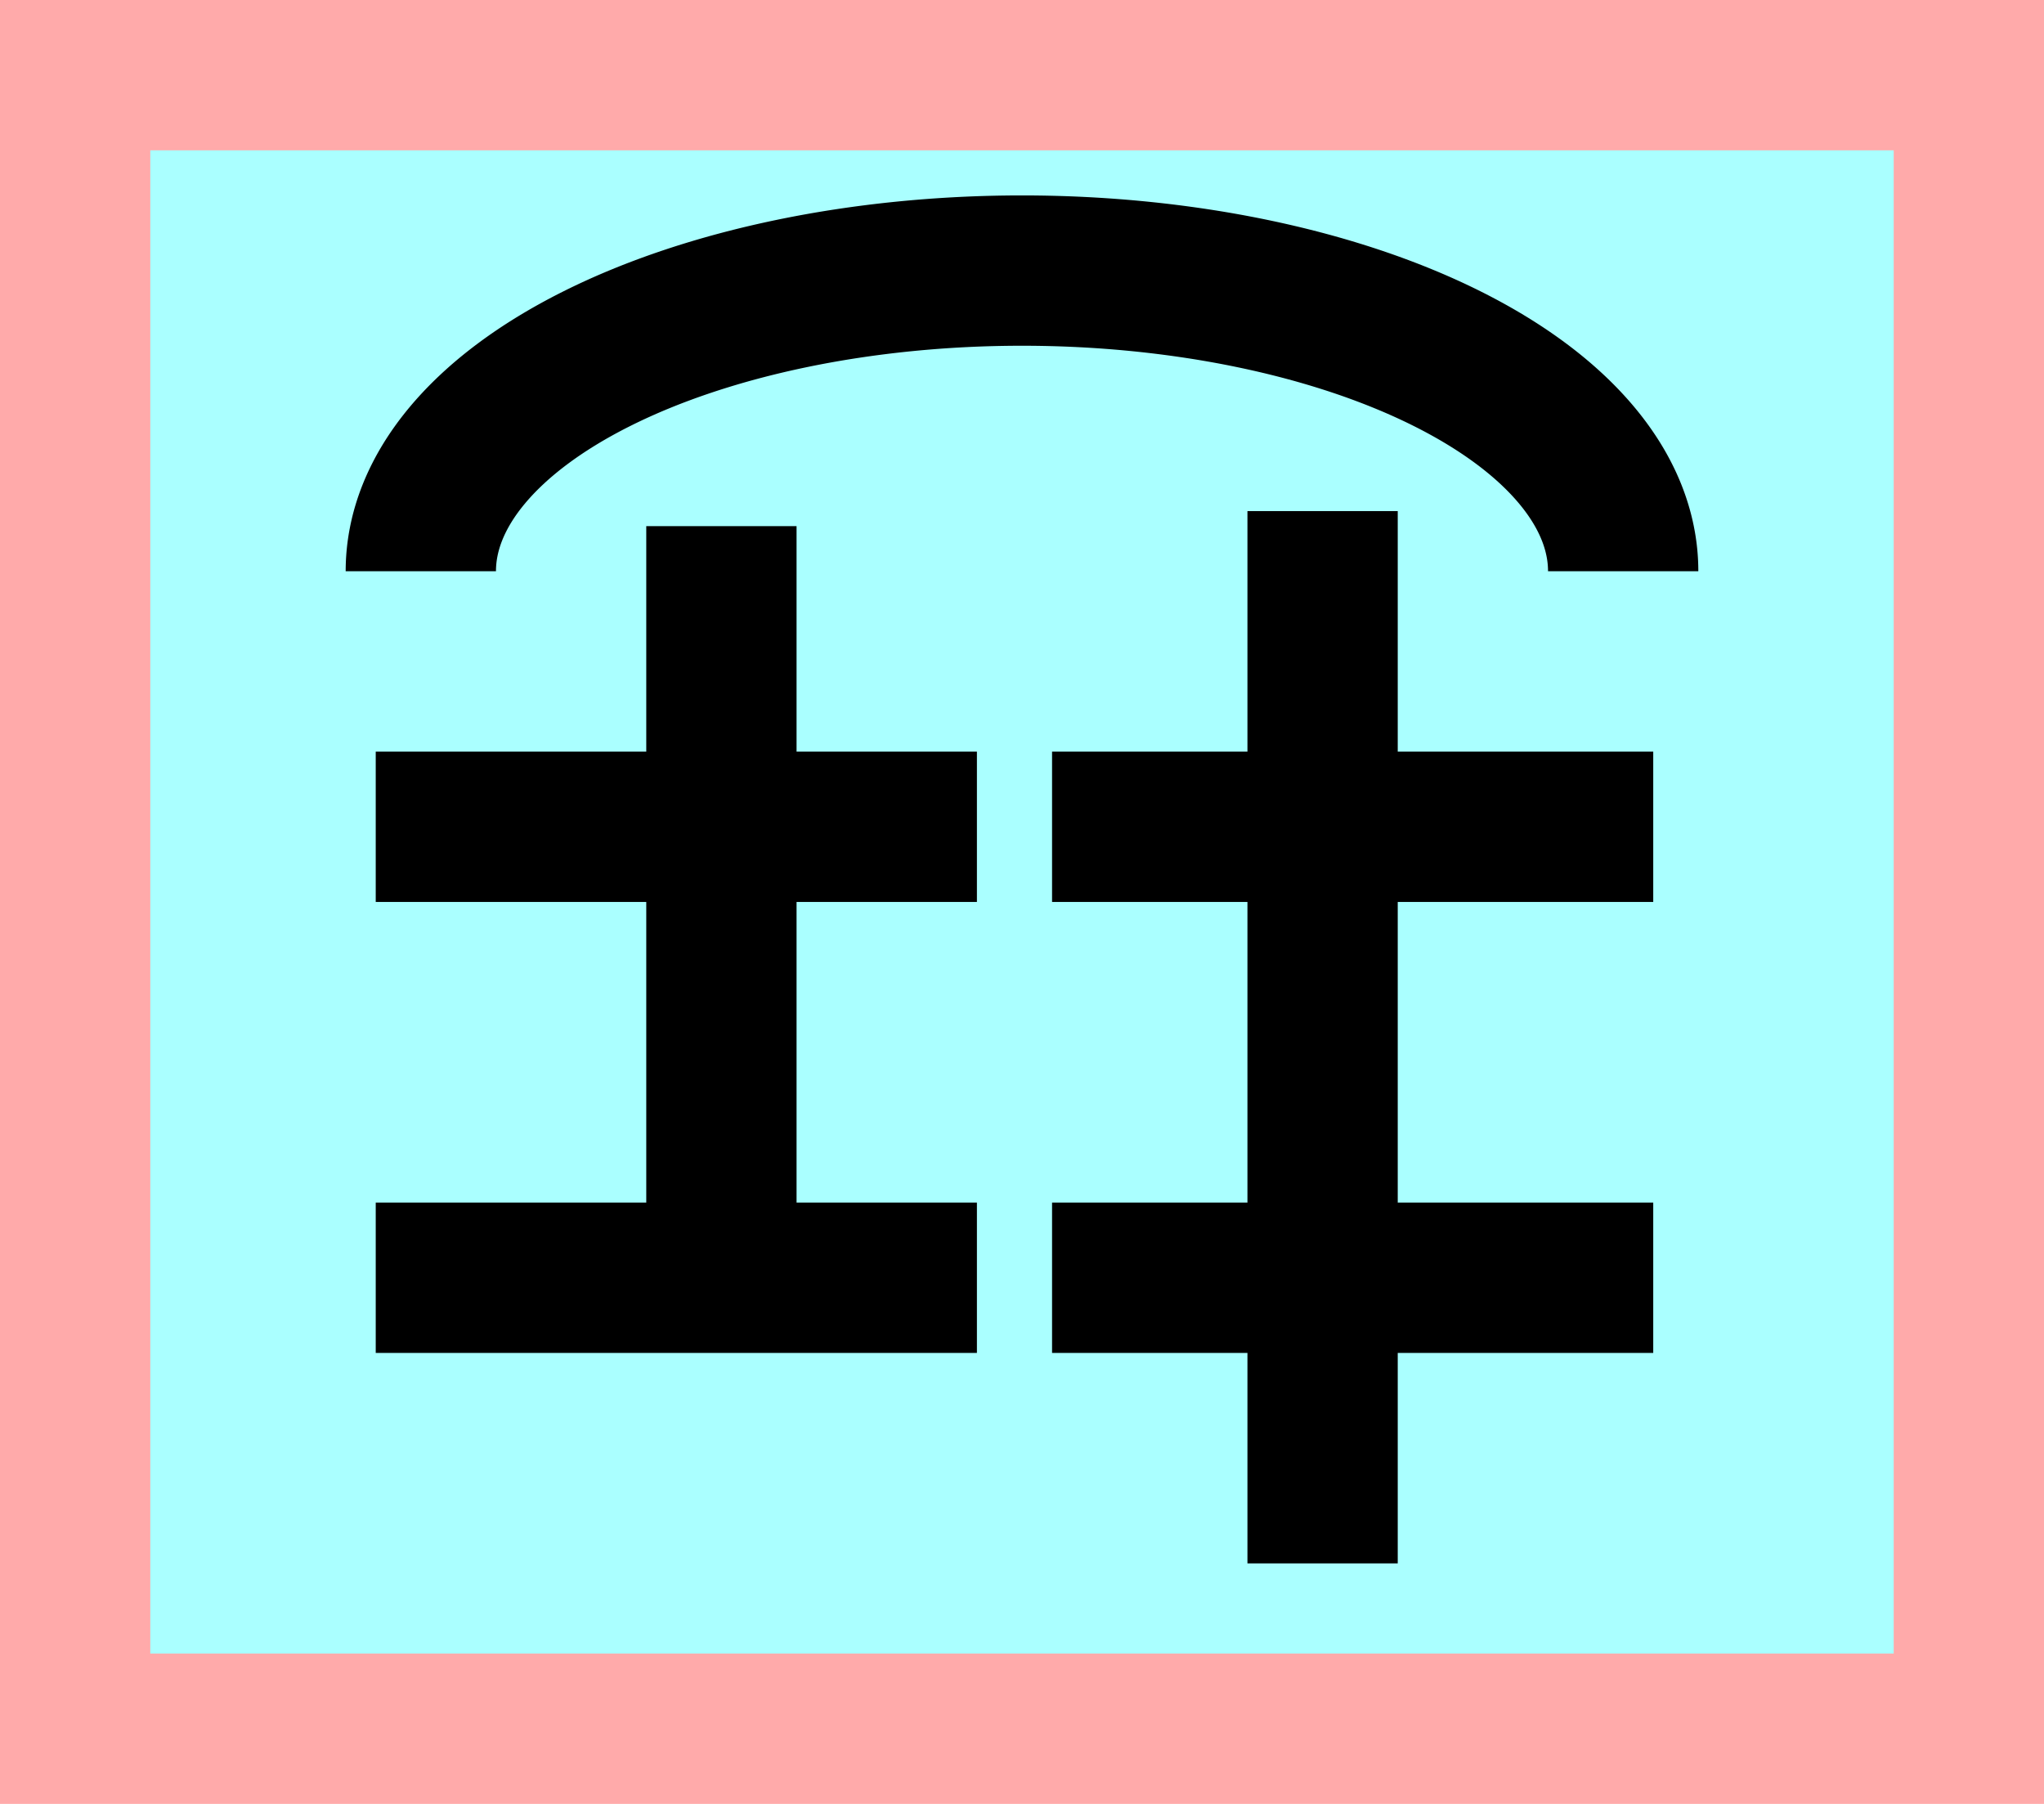 <?xml version="1.0" encoding="UTF-8"?>
<svg width="136mm" height="120mm" version="1.1" viewBox="0 0 136 120" xmlns="http://www.w3.org/2000/svg">
    <path fill="#faa" d="m0 0 h136v120h-136" />
    <path fill="#aff" d="m10 10 h116 v 100 h-116 z" />
    <g>
        <g stroke="#000" stroke-width="10" fill="none">
            <path d="m108 38 a40 20 0 0 0 -80 0"></path>
            <path d="m48 35v50"></path>
            <path d="m25 55h40"></path>
            <path d="m110 55h-40"></path>
            <path d="m25 85h40"></path>
            <path d="m110 85h-40"></path>
            <path d="m88 34v70"></path>
        </g>
    </g>
</svg>